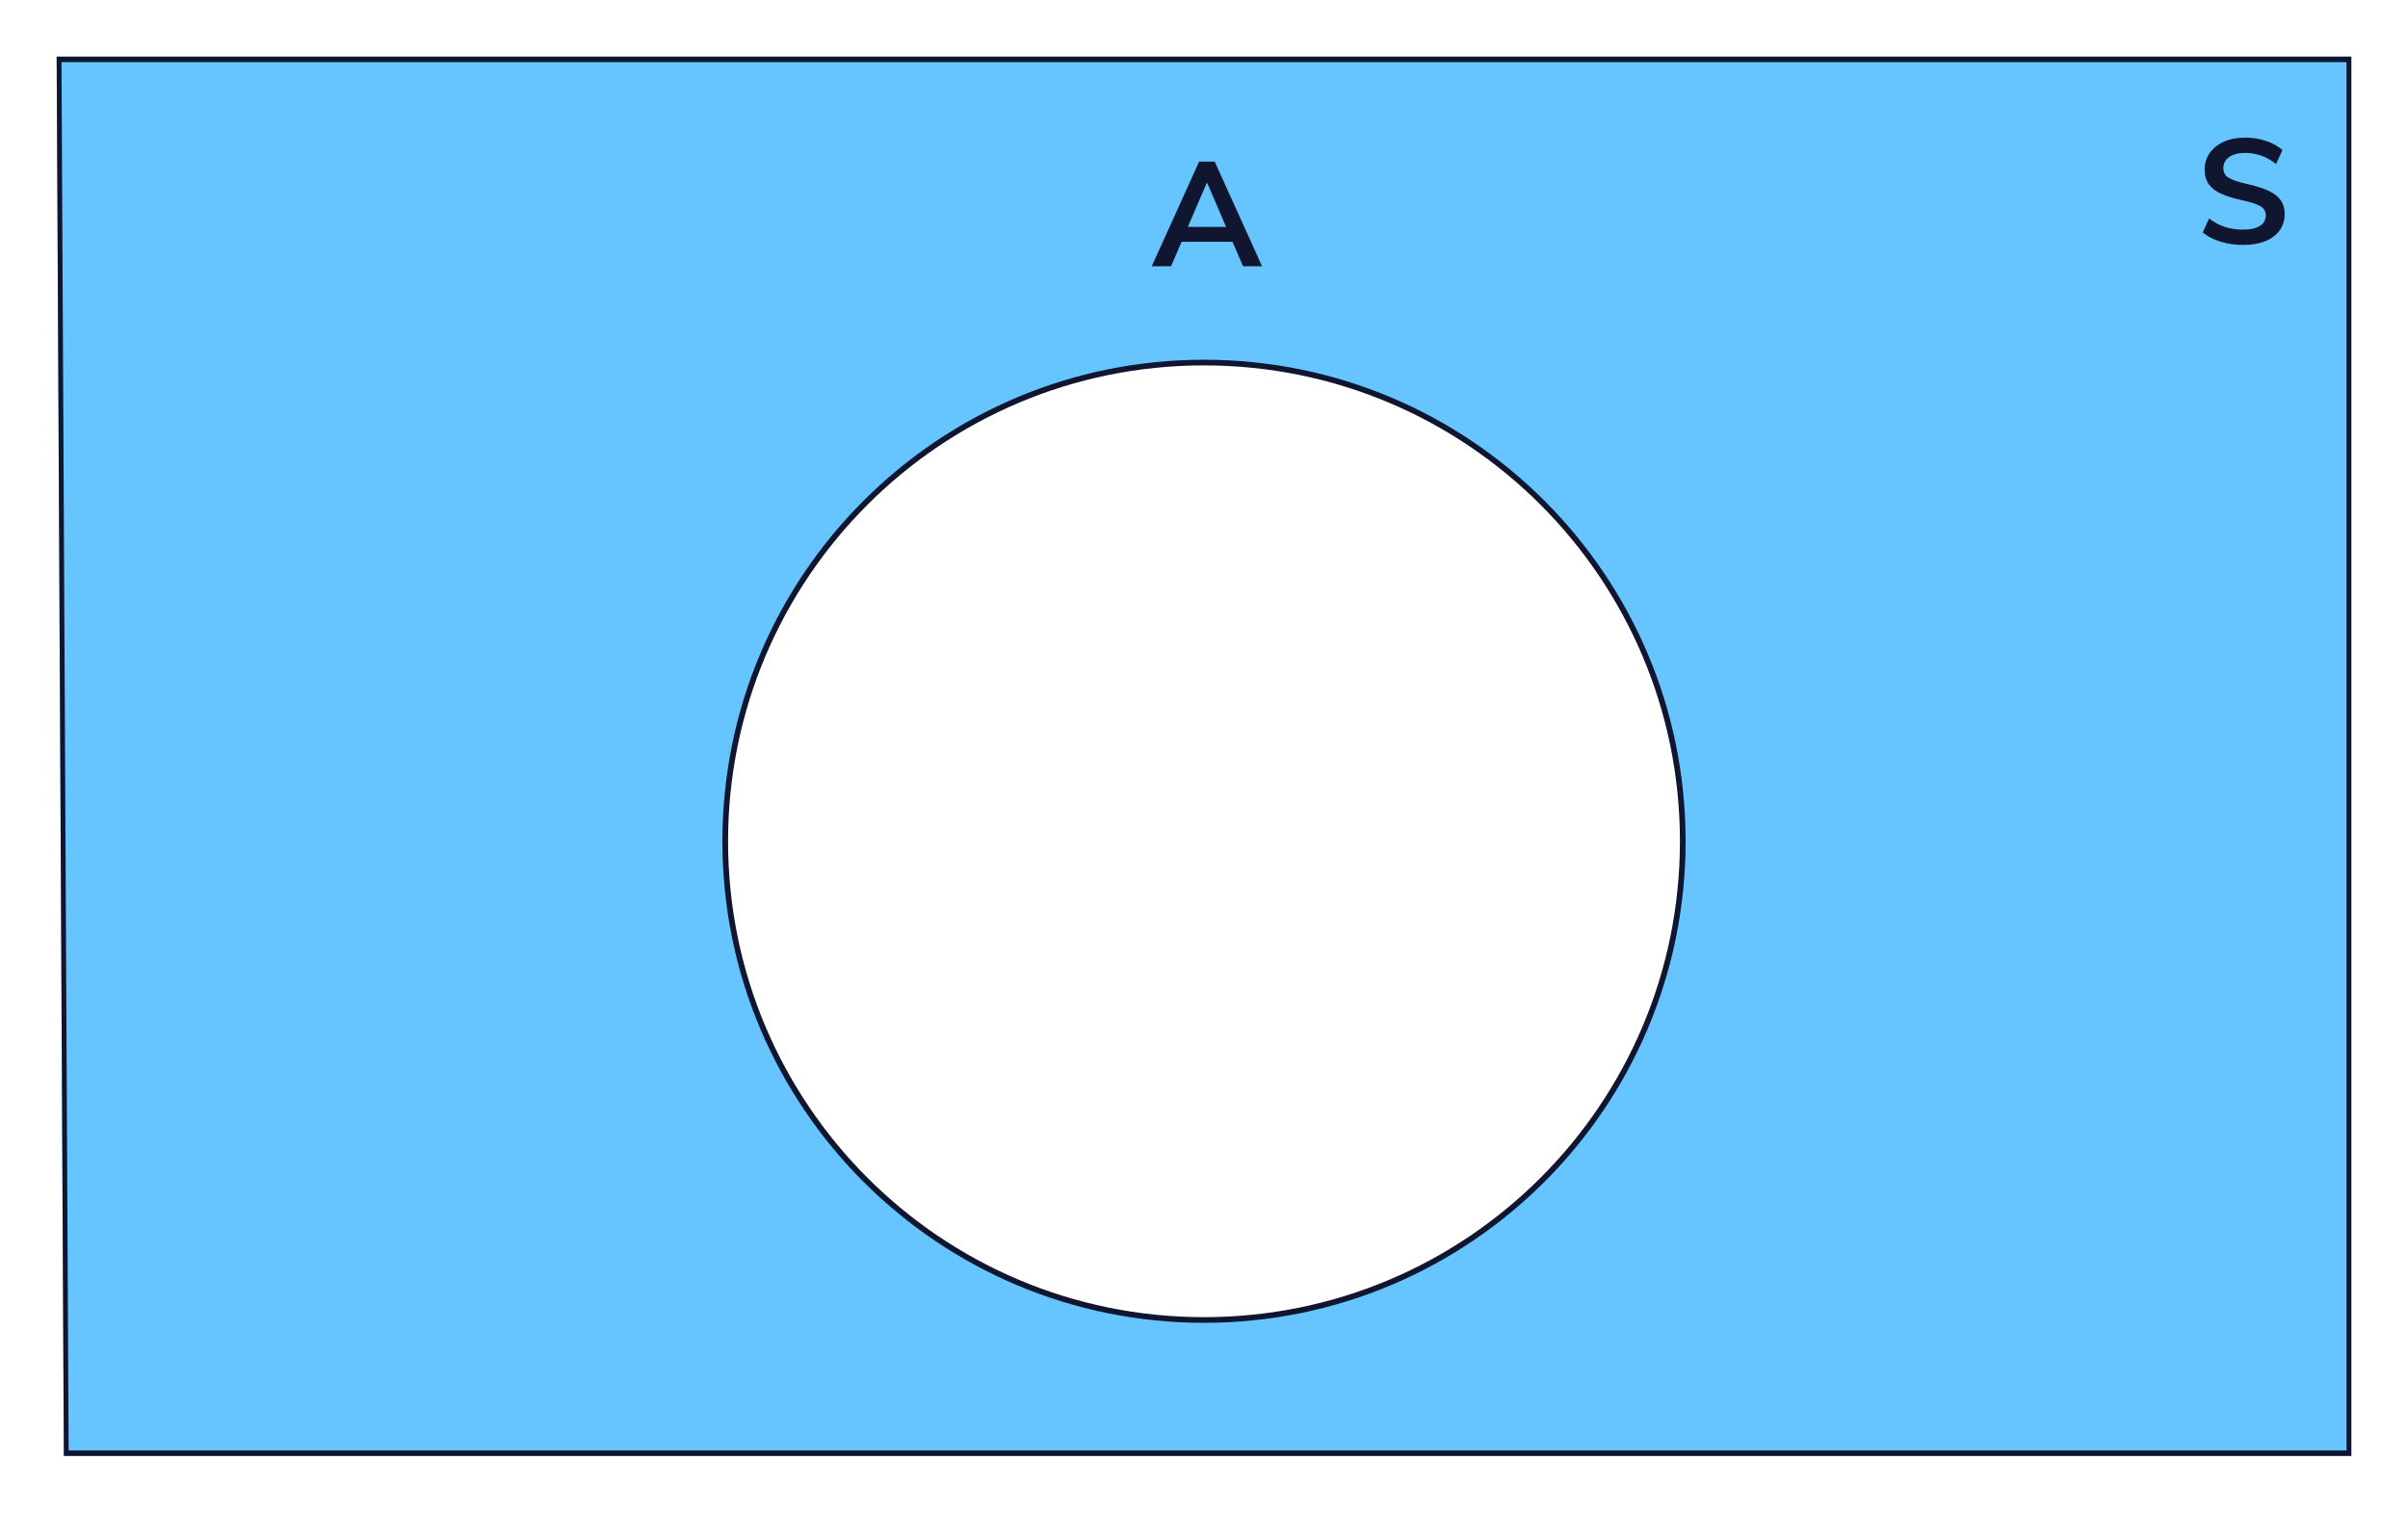 <?xml version="1.0" encoding="UTF-8"?>
<svg width="425px" height="267px" viewBox="0 0 425 267" version="1.1" xmlns="http://www.w3.org/2000/svg" xmlns:xlink="http://www.w3.org/1999/xlink">
    <title>Complement Venn Diagram </title>
    <g id="Complement-Venn-Diagram-" stroke="none" stroke-width="1" fill="none" fill-rule="evenodd">
        <rect fill="#FFFFFF" x="0" y="0" width="425" height="267"></rect>
        <polygon id="Rectangle-Copy-12" fill="#66C4FF" fill-rule="nonzero" points="10 10 415 10 415 257 11.27 257"></polygon>
        <path d="M415,10 L415,257 L11.27,257 L10,10 L415,10 Z M414.151,10.965 L10.853,10.965 L12.112,256.034 L414.151,256.034 L414.151,10.965 Z" id="Rectangle-Copy-11" fill="#10162F" fill-rule="nonzero"></path>
        <circle id="Oval-Copy" fill="#FFFFFF" cx="212.5" cy="148.5" r="84.5"></circle>
        <path d="M212.5,63.5 C165.556,63.5 127.5,101.556 127.5,148.5 C127.5,195.444 165.556,233.5 212.5,233.5 C259.444,233.5 297.5,195.444 297.5,148.5 C297.5,101.556 259.444,63.5 212.5,63.5 Z M212.5,64.5 C258.892,64.5 296.5,102.108 296.5,148.5 C296.5,194.892 258.892,232.5 212.5,232.5 C166.108,232.5 128.5,194.892 128.5,148.5 C128.5,102.108 166.108,64.5 212.5,64.5 Z" id="Oval" fill="#10162F" fill-rule="nonzero"></path>
        <path d="M206.686,47 L208.546,42.677 L217.533,42.677 L219.393,47 L222.746,47 L214.389,28.529 L211.638,28.529 L203.28,47 L206.686,47 Z M216.406,40.057 L209.646,40.057 L213.026,32.197 L216.406,40.057 Z" id="A" fill="#10162F" fill-rule="nonzero"></path>
        <path d="M395.895,43.236 C397.397,43.236 398.703,43.013 399.812,42.568 C400.921,42.122 401.768,41.485 402.353,40.655 C402.939,39.825 403.231,38.86 403.231,37.76 C403.231,36.747 402.974,35.909 402.458,35.245 C401.943,34.581 401.201,34.035 400.231,33.607 C399.262,33.179 398,32.791 396.445,32.441 C394.978,32.11 393.939,31.751 393.328,31.367 C392.716,30.983 392.411,30.433 392.411,29.717 C392.411,28.861 392.756,28.193 393.445,27.712 C394.135,27.232 395.074,26.992 396.262,26.992 C398.253,26.992 400.07,27.647 401.712,28.957 L401.712,28.957 L402.838,26.494 C402.087,25.813 401.126,25.276 399.956,24.883 C398.786,24.49 397.555,24.293 396.262,24.293 C394.847,24.293 393.598,24.533 392.515,25.014 C391.432,25.494 390.594,26.162 390,27.018 C389.406,27.874 389.109,28.843 389.109,29.926 C389.109,30.974 389.354,31.839 389.843,32.52 C390.332,33.201 391.057,33.76 392.018,34.197 C392.978,34.633 394.227,35.018 395.764,35.35 C397.249,35.681 398.31,36.031 398.947,36.398 C399.585,36.764 399.904,37.297 399.904,37.996 C399.904,38.799 399.559,39.424 398.869,39.869 C398.179,40.315 397.196,40.537 395.921,40.537 C394.769,40.537 393.699,40.38 392.712,40.066 C391.725,39.751 390.786,39.253 389.895,38.572 L389.895,38.572 L388.769,41.035 C389.625,41.734 390.673,42.275 391.913,42.659 C393.153,43.044 394.48,43.236 395.895,43.236 Z" id="S" fill="#10162F" fill-rule="nonzero"></path>
    </g>
</svg>